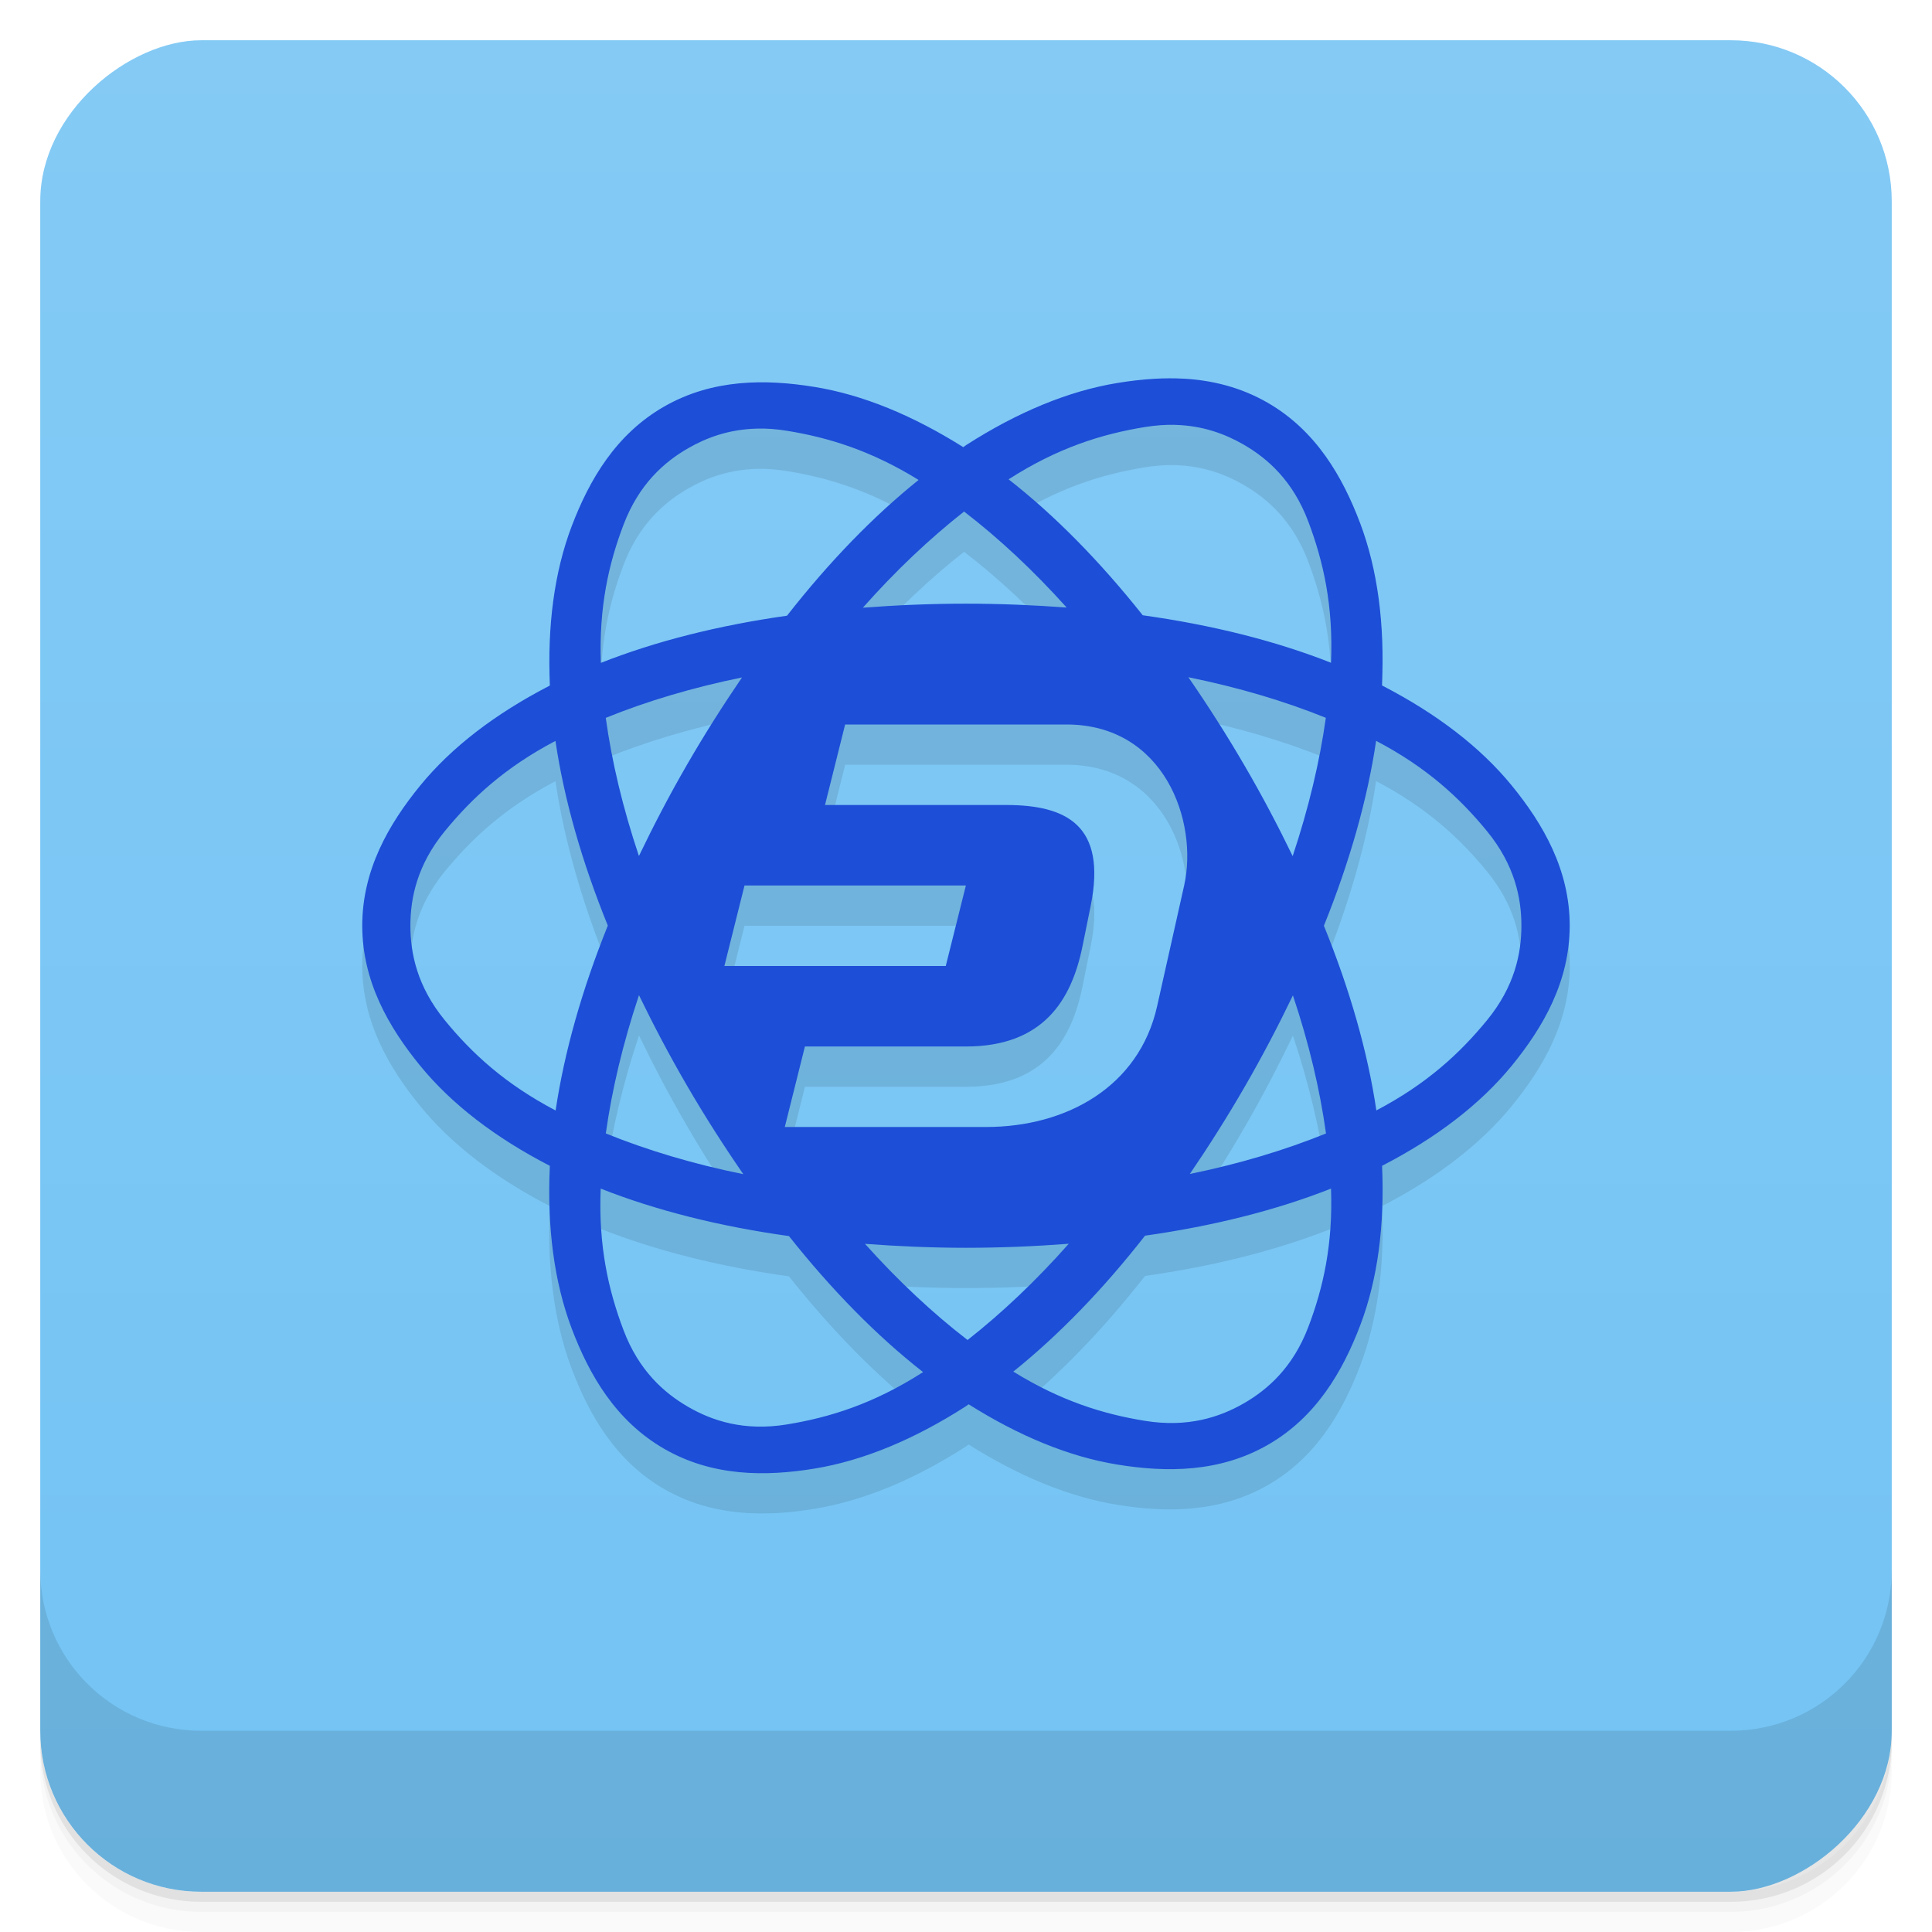 <svg width="48" height="48" version="1.1" viewBox="0 0 48 48" xmlns="http://www.w3.org/2000/svg">
 <defs>
  <linearGradient id="bg" x1="-47" x2="-1" y1="2.8779e-15" y2="6.1232e-17" gradientUnits="userSpaceOnUse">
   <stop style="stop-color:#73c3f4" offset="0"/>
   <stop style="stop-color:#84caf5" offset="1"/>
  </linearGradient>
 </defs>
 <g transform="translate(0 3.949e-5)">
  <path d="m1 43v0.25c0 2.216 1.784 4 4 4h38c2.216 0 4-1.784 4-4v-0.25c0 2.216-1.784 4-4 4h-38c-2.216 0-4-1.784-4-4zm0 0.5v0.5c0 2.216 1.784 4 4 4h38c2.216 0 4-1.784 4-4v-0.5c0 2.216-1.784 4-4 4h-38c-2.216 0-4-1.784-4-4z" style="opacity:.02"/>
  <path d="m1 43.25v0.25c0 2.216 1.784 4 4 4h38c2.216 0 4-1.784 4-4v-0.25c0 2.216-1.784 4-4 4h-38c-2.216 0-4-1.784-4-4z" style="opacity:.05"/>
  <path d="m1 43v0.25c0 2.216 1.784 4 4 4h38c2.216 0 4-1.784 4-4v-0.25c0 2.216-1.784 4-4 4h-38c-2.216 0-4-1.784-4-4z" style="opacity:.1"/>
 </g>
 <rect transform="rotate(-90)" x="-47" y="1" width="46" height="46" rx="4" style="fill:url(#bg)"/>
 <g transform="translate(0 3.949e-5)">
  <g transform="translate(0 -1004.4)">
   <path d="m1 1043.4v4c0 2.216 1.784 4 4 4h38c2.216 0 4-1.784 4-4v-4c0 2.216-1.784 4-4 4h-38c-2.216 0-4-1.784-4-4z" style="opacity:.1"/>
  </g>
 </g>
 <path d="m29.402 10.408c-0.237-0.013-0.474-0.011-0.709 2e-3 -0.314 0.017-0.626 0.055-0.932 0.105-1.222 0.2-2.483 0.727-3.748 1.537-0.027 0.018-0.055 0.039-0.082 0.057-1.247-0.785-2.49-1.301-3.695-1.496-1.222-0.199-2.538-0.199-3.736 0.488-1.198 0.687-1.857 1.819-2.295 2.969-0.435 1.143-0.609 2.483-0.543 3.963-0.004 0.002-0.009 0.004-0.014 0.006-1.334 0.69-2.423 1.518-3.207 2.477-0.784 0.959-1.441 2.099-1.441 3.482s0.657 2.523 1.441 3.482c0.784 0.959 1.873 1.788 3.207 2.478 0.004 0.002 0.009 0.004 0.014 0.006-3.06e-4 0.006-0.002 0.013-2e-3 0.02-0.069 1.501 0.105 2.859 0.543 4.021 0.438 1.158 1.097 2.296 2.295 2.988 1.198 0.692 2.514 0.694 3.736 0.494s2.483-0.729 3.748-1.539c0.028-0.018 0.056-0.04 0.084-0.059 1.248 0.786 2.492 1.303 3.697 1.498 1.222 0.199 2.538 0.197 3.736-0.49 1.198-0.687 1.857-1.819 2.295-2.969 0.436-1.144 0.609-2.483 0.543-3.965 0.004-0.002 0.009-0.004 0.014-0.006 1.334-0.69 2.423-1.52 3.207-2.478 0.784-0.959 1.442-2.099 1.442-3.482s-0.657-2.523-1.441-3.482-1.873-1.787-3.207-2.477c-0.006-0.003-0.012-0.005-0.018-0.008 2.13e-4 -0.004 0.002-0.009 2e-3 -0.014 0.069-1.501-0.105-2.857-0.543-4.019-0.438-1.158-1.097-2.298-2.295-2.99-0.674-0.389-1.385-0.56-2.096-0.6zm-0.209 1.148c0.701 0.018 1.258 0.232 1.705 0.49 0.596 0.344 1.224 0.898 1.605 1.908 0.377 0.996 0.624 2.092 0.566 3.512-1.385-0.546-2.962-0.94-4.678-1.18-1.058-1.332-2.177-2.475-3.332-3.377 0.003-0.002 0.005-0.004 0.008-0.006 1.223-0.783 2.31-1.119 3.375-1.293 0.267-0.043 0.516-0.061 0.75-0.055zm-10.389 0.092c0.234-0.006 0.483 0.011 0.75 0.055 1.033 0.168 2.089 0.492 3.268 1.221-1.133 0.91-2.232 2.047-3.269 3.373-1.696 0.24-3.254 0.631-4.625 1.172-0.049-1.387 0.194-2.465 0.566-3.439 0.382-1.002 1.01-1.554 1.605-1.895 0.447-0.257 1.004-0.469 1.705-0.486zm5.148 2.061c0.865 0.664 1.721 1.464 2.549 2.385-0.815-0.06-1.648-0.096-2.502-0.096-0.875 0-1.728 0.037-2.561 0.1 0.816-0.921 1.661-1.718 2.514-2.389zm5.574 4.117c1.239 0.251 2.384 0.591 3.414 1.008-0.153 1.093-0.427 2.245-0.824 3.436-0.361-0.744-0.753-1.492-1.19-2.24-0.448-0.771-0.917-1.503-1.4-2.203zm-11.092 0.006c-0.471 0.69-0.928 1.409-1.365 2.166-0.439 0.758-0.833 1.516-1.195 2.269-0.399-1.189-0.674-2.341-0.824-3.432 1.022-0.415 2.156-0.753 3.385-1.004zm2.564 1.168h5.5c2.428 0 3.278 2.411 2.922 4l-0.672 3c-0.447 1.998-2.25 3-4.25 3h-5l0.5-2h4c1.912 0 2.625-1.142 2.898-2.5l0.203-1c0.401-1.995-0.602-2.5-2.102-2.5h-4.5zm13.191 0.406c1.26 0.661 2.083 1.423 2.758 2.248 0.684 0.836 0.852 1.656 0.852 2.344s-0.168 1.51-0.852 2.346c-0.674 0.823-1.495 1.584-2.752 2.244-0.215-1.455-0.659-3.001-1.303-4.588 0.64-1.589 1.081-3.135 1.297-4.594zm-20.389 2e-3c0.215 1.456 0.657 3 1.301 4.588-0.64 1.589-1.08 3.136-1.297 4.594-1.259-0.661-2.083-1.422-2.756-2.246-0.684-0.836-0.852-1.658-0.852-2.346s0.168-1.508 0.852-2.344c0.674-0.823 1.495-1.586 2.752-2.246zm4.697 3.592h5.5l-0.5 2h-5.5zm-2.621 2.727c0.362 0.746 0.756 1.496 1.193 2.246 0.448 0.77 0.916 1.5 1.398 2.199-1.24-0.251-2.385-0.594-3.416-1.012 0.153-1.093 0.427-2.244 0.824-3.434zm16.246 0.004c0.399 1.188 0.671 2.339 0.822 3.43-1.022 0.414-2.155 0.755-3.383 1.006 0.469-0.688 0.925-1.407 1.361-2.162 0.44-0.76 0.836-1.519 1.199-2.273zm-17.199 4.799c1.385 0.547 2.962 0.94 4.678 1.18 1.058 1.333 2.177 2.476 3.332 3.379-0.003 0.002-0.005 0.004-0.008 0.006-1.223 0.783-2.31 1.121-3.375 1.295-1.066 0.174-1.859-0.093-2.455-0.438s-1.224-0.898-1.605-1.908c-0.377-0.997-0.624-2.092-0.566-3.514zm18.146 0c0.05 1.389-0.194 2.468-0.566 3.443-0.382 1.002-1.01 1.554-1.605 1.895-0.596 0.342-1.389 0.605-2.455 0.432-1.033-0.167-2.089-0.494-3.268-1.223 1.135-0.911 2.235-2.049 3.273-3.377 1.694-0.24 3.251-0.63 4.621-1.17zm-6.516 1.371c-0.816 0.921-1.66 1.72-2.514 2.391-0.865-0.665-1.721-1.467-2.549-2.389 0.816 0.06 1.65 0.098 2.506 0.098 0.873 0 1.725-0.037 2.557-0.1z" style="color:#000000;opacity:.1"/>
 <path d="m29.402 9.408c-0.237-0.013-0.474-0.011-0.709 0.002-0.314 0.017-0.626 0.055-0.932 0.105-1.222 0.2-2.483 0.727-3.748 1.537-0.027 0.018-0.055 0.039-0.082 0.057-1.247-0.785-2.49-1.301-3.695-1.496-1.222-0.199-2.538-0.199-3.736 0.488-1.198 0.687-1.857 1.819-2.295 2.969-0.435 1.143-0.609 2.483-0.543 3.963-0.004 0.002-0.009 0.004-0.014 0.006-1.334 0.69-2.423 1.518-3.207 2.477-0.784 0.959-1.441 2.099-1.441 3.482s0.657 2.523 1.441 3.482c0.784 0.959 1.873 1.788 3.207 2.478 0.004 0.002 0.009 0.004 0.014 0.006-3.06e-4 0.006-0.002 0.013-0.002 0.02-0.069 1.501 0.105 2.859 0.543 4.021 0.438 1.158 1.097 2.296 2.295 2.988 1.198 0.692 2.514 0.694 3.736 0.494s2.483-0.729 3.748-1.539c0.028-0.018 0.056-0.04 0.084-0.059 1.248 0.786 2.492 1.303 3.697 1.498 1.222 0.199 2.538 0.197 3.736-0.49 1.198-0.687 1.857-1.819 2.295-2.969 0.436-1.144 0.609-2.483 0.543-3.965 0.004-0.002 0.009-0.004 0.014-0.006 1.334-0.69 2.423-1.52 3.207-2.478 0.784-0.959 1.441-2.099 1.441-3.482s-0.657-2.523-1.441-3.482-1.873-1.787-3.207-2.477c-0.006-0.003-0.012-0.005-0.018-0.008 2.13e-4 -0.004 0.002-0.009 0.002-0.014 0.069-1.501-0.105-2.857-0.543-4.019-0.438-1.158-1.097-2.298-2.295-2.99-0.674-0.389-1.385-0.56-2.096-0.6zm-0.209 1.148c0.701 0.018 1.258 0.232 1.705 0.49 0.596 0.344 1.224 0.898 1.605 1.908 0.377 0.996 0.624 2.092 0.566 3.512-1.385-0.546-2.962-0.94-4.678-1.18-1.058-1.332-2.177-2.475-3.332-3.377 0.003-0.002 0.005-0.004 0.008-0.006 1.223-0.783 2.31-1.119 3.375-1.293 0.267-0.043 0.516-0.061 0.75-0.055zm-10.389 0.092c0.234-0.006 0.483 0.011 0.75 0.055 1.033 0.168 2.089 0.492 3.268 1.221-1.133 0.91-2.232 2.047-3.269 3.373-1.696 0.24-3.254 0.631-4.625 1.172-0.049-1.387 0.194-2.465 0.566-3.439 0.382-1.002 1.01-1.554 1.605-1.895 0.447-0.257 1.004-0.469 1.705-0.486zm5.148 2.061c0.865 0.664 1.721 1.464 2.549 2.385-0.815-0.06-1.648-0.096-2.502-0.096-0.875 0-1.728 0.037-2.561 0.1 0.816-0.921 1.661-1.718 2.514-2.389zm5.574 4.117c1.239 0.251 2.384 0.591 3.414 1.008-0.153 1.093-0.427 2.245-0.824 3.436-0.361-0.744-0.753-1.492-1.19-2.24-0.448-0.771-0.917-1.503-1.4-2.203zm-11.092 0.006c-0.471 0.69-0.928 1.409-1.365 2.166-0.439 0.758-0.833 1.516-1.195 2.269-0.399-1.189-0.674-2.341-0.824-3.432 1.022-0.415 2.156-0.753 3.385-1.004zm2.564 1.168h5.5c2.428 0 3.278 2.411 2.922 4l-0.672 3c-0.447 1.998-2.25 3-4.25 3h-5l0.5-2h4c1.912 0 2.625-1.142 2.898-2.5l0.203-1c0.401-1.995-0.602-2.5-2.102-2.5h-4.5l0.5-2zm13.191 0.406c1.26 0.661 2.083 1.423 2.758 2.248 0.684 0.836 0.852 1.656 0.852 2.344s-0.168 1.51-0.852 2.346c-0.674 0.823-1.495 1.584-2.752 2.244-0.215-1.455-0.659-3.001-1.303-4.588 0.64-1.589 1.081-3.135 1.297-4.594zm-20.389 0.002c0.215 1.456 0.657 3 1.301 4.588-0.64 1.589-1.08 3.136-1.297 4.594-1.259-0.661-2.083-1.422-2.756-2.246-0.684-0.836-0.852-1.658-0.852-2.346s0.168-1.508 0.852-2.344c0.674-0.823 1.495-1.586 2.752-2.246zm4.697 3.592h5.5l-0.5 2h-5.5l0.5-2zm-2.621 2.727c0.362 0.746 0.756 1.496 1.193 2.246 0.448 0.77 0.916 1.5 1.398 2.199-1.24-0.251-2.385-0.594-3.416-1.012 0.153-1.093 0.427-2.244 0.824-3.434zm16.246 0.004c0.399 1.188 0.671 2.339 0.822 3.43-1.022 0.414-2.155 0.755-3.383 1.006 0.469-0.688 0.925-1.407 1.361-2.162 0.44-0.76 0.836-1.519 1.199-2.273zm-17.199 4.799c1.385 0.547 2.962 0.94 4.678 1.18 1.058 1.333 2.177 2.476 3.332 3.379-0.003 0.002-0.005 0.004-0.008 0.006-1.223 0.783-2.31 1.121-3.375 1.295-1.066 0.174-1.859-0.093-2.455-0.438s-1.224-0.898-1.605-1.908c-0.377-0.997-0.624-2.092-0.566-3.514zm18.146 0c0.05 1.389-0.194 2.468-0.566 3.443-0.382 1.002-1.01 1.554-1.605 1.895-0.596 0.342-1.389 0.605-2.455 0.432-1.033-0.167-2.089-0.494-3.268-1.223 1.135-0.911 2.235-2.049 3.273-3.377 1.694-0.24 3.251-0.63 4.621-1.17zm-6.516 1.371c-0.816 0.921-1.66 1.72-2.514 2.391-0.865-0.665-1.721-1.467-2.549-2.389 0.816 0.06 1.65 0.098 2.506 0.098 0.873 0 1.725-0.037 2.557-0.1z" style="color:#000000;fill:#1d4ed7"/>
</svg>
